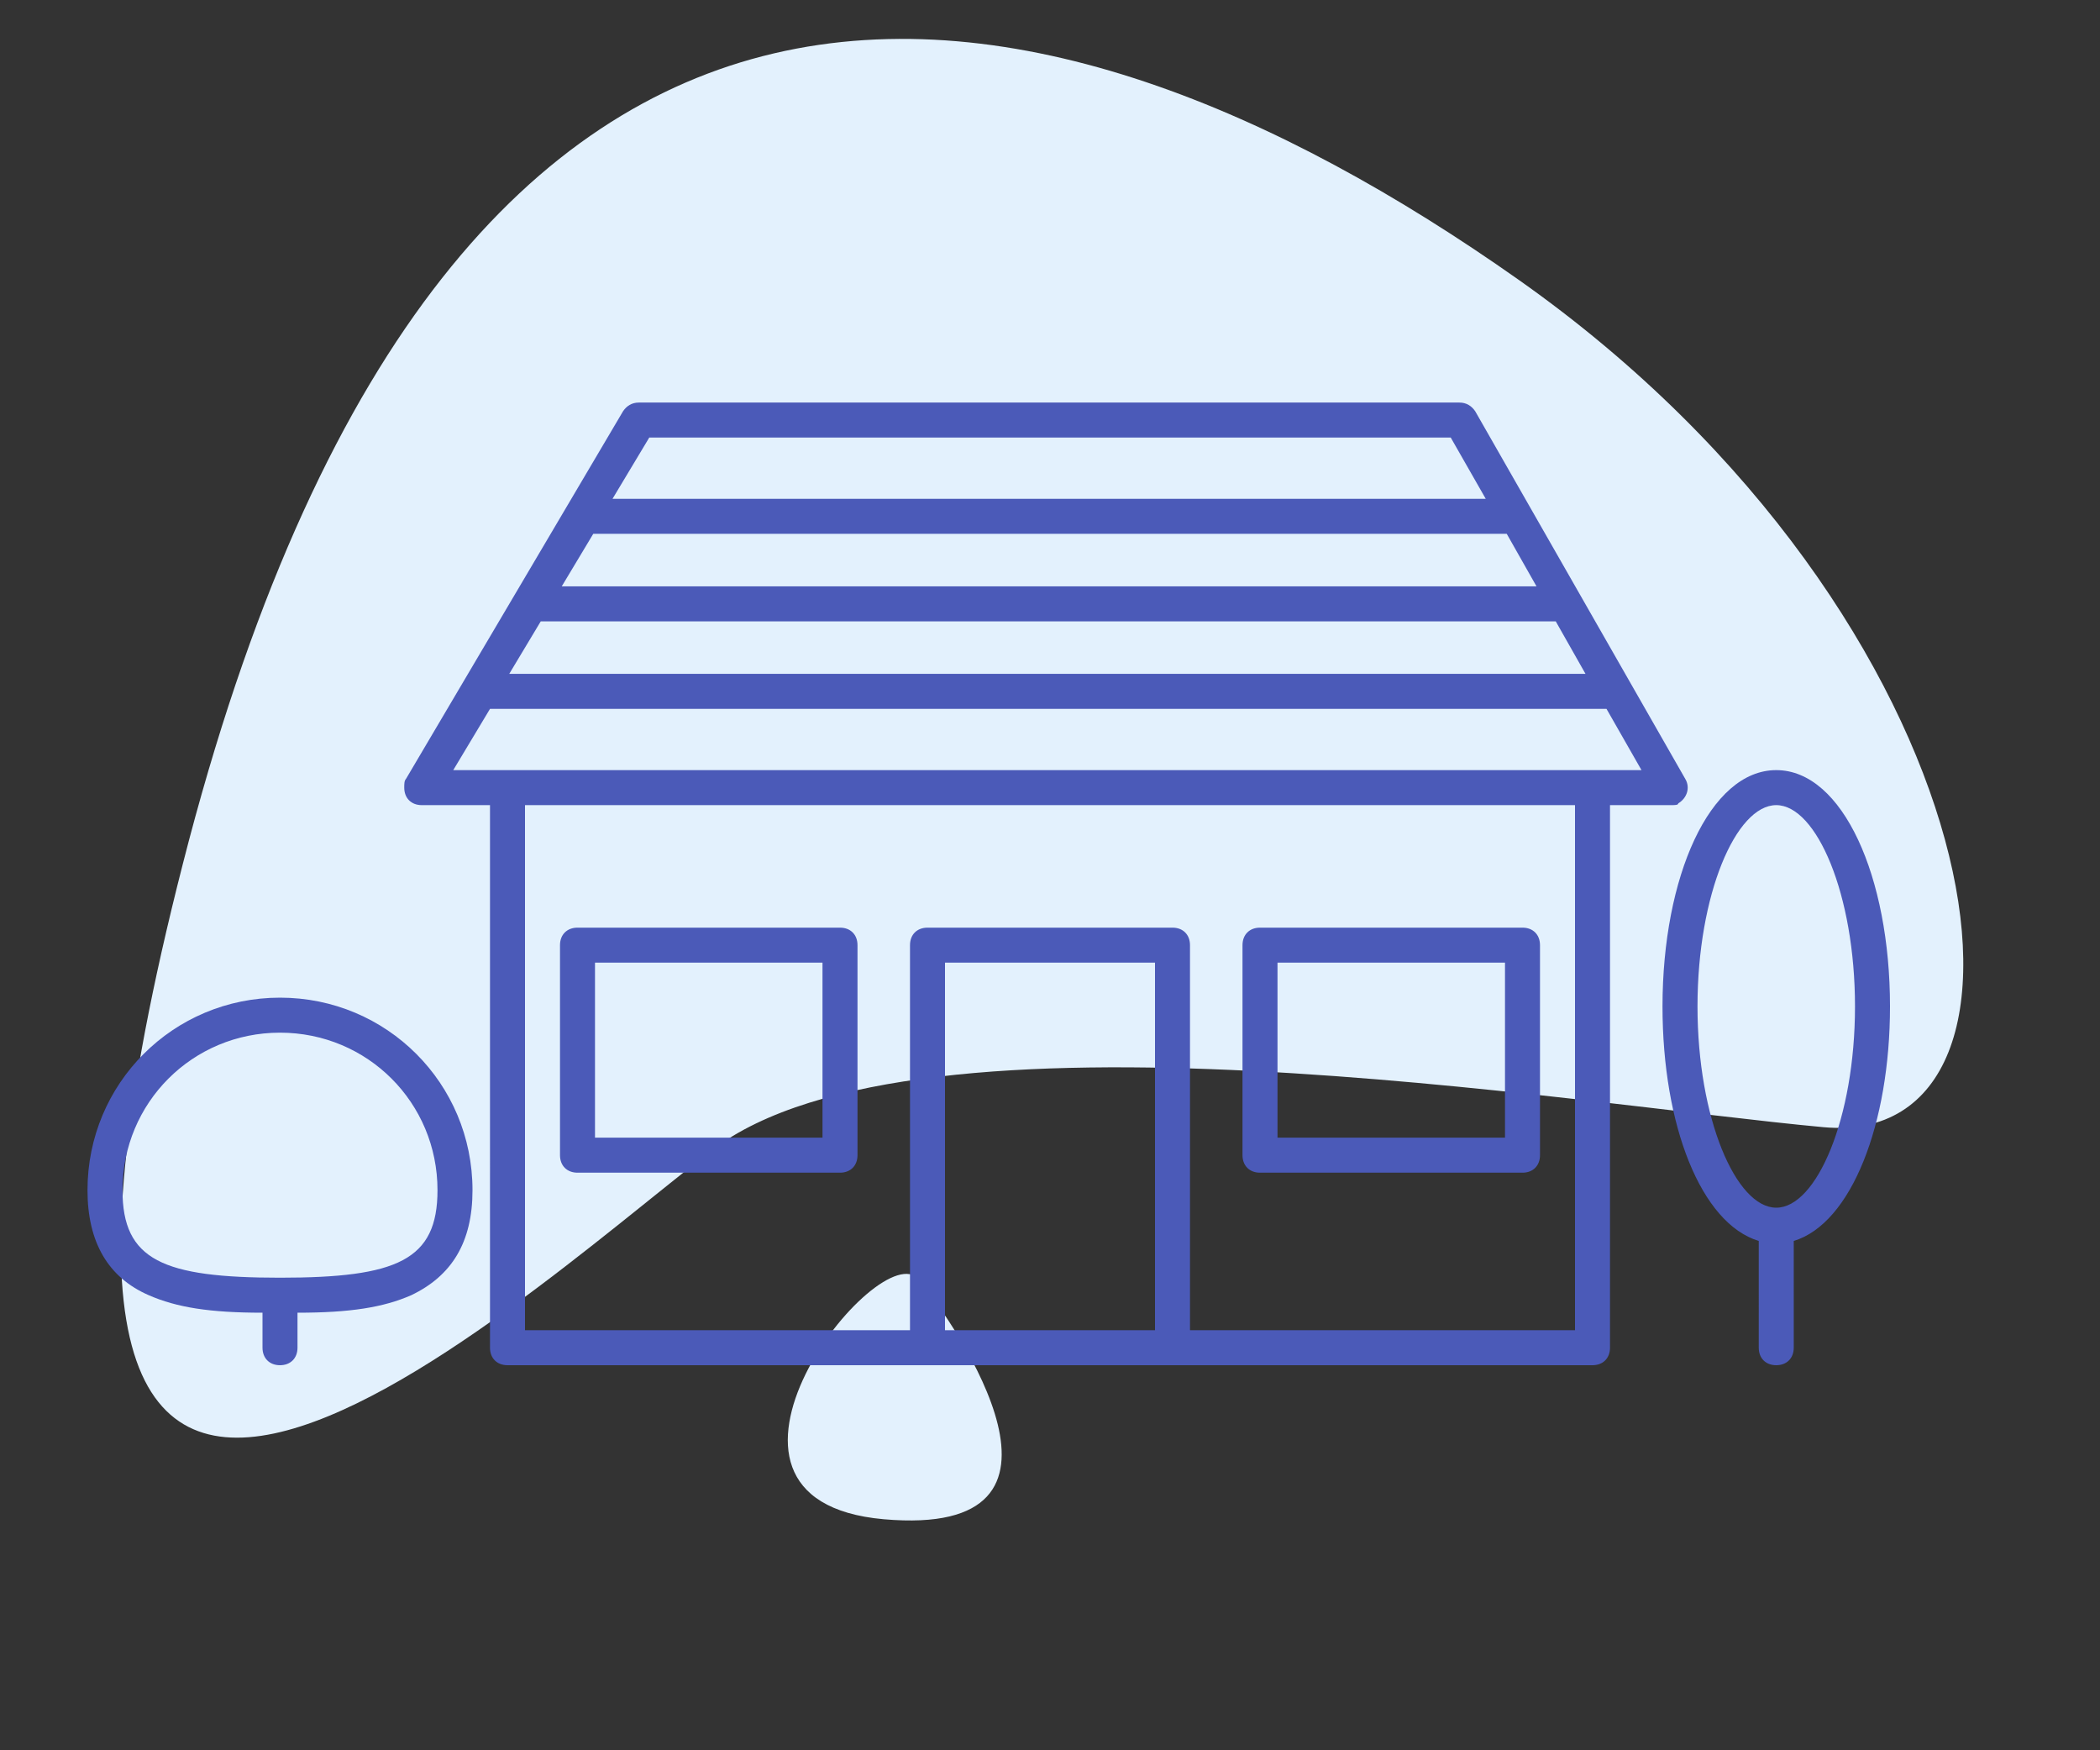 <?xml version="1.0" encoding="utf-8"?>
<!-- Generator: Adobe Illustrator 24.1.2, SVG Export Plug-In . SVG Version: 6.00 Build 0)  -->
<svg version="1.1" id="Layer_1" xmlns="http://www.w3.org/2000/svg" xmlns:xlink="http://www.w3.org/1999/xlink" x="0px" y="0px"
	 viewBox="0 0 120 100" style="enable-background:new 0 0 120 100;" xml:space="preserve">
<rect x="0" y="0" width="120" height="100" fill="#333333" stroke="none"/>
<style type="text/css">
	.st0{fill:#E3F1FD;}
	.st1{fill:#4B5AB8;}
</style>
<g>
	<path class="st0" d="M40.7,65.7c11.8-9,49.3-2.6,63.5-1.3c14.2,1.3,10.1-29-17.4-48.4s-60.7-25.8-76,32
		C-4.4,105.8,29,74.7,40.7,65.7L40.7,65.7z"/>
	<path class="st0" d="M50.5,86.8c12.5,1.1,4.2-11,2-13.7S38.1,85.7,50.5,86.8L50.5,86.8z"/>
	<g>
		<path class="st1" d="M86.1,30.5L86.1,30.5l-52.1,0c0,0-0.1,0-0.1,0l-1.8,3h55.7C87.8,33.5,86.1,30.5,86.1,30.5z M84.9,28.5l-2-3.5
			H37.1l-2.1,3.5H84.9L84.9,28.5z M88.9,35.5H31c0,0,0,0-0.1,0l-1.8,3h61.5L88.9,35.5L88.9,35.5z M91.8,40.5H28L25.9,44h67.9
			L91.8,40.5L91.8,40.5z M68,76h22V46H30v30h22V54c0-0.6,0.4-1,1-1h14c0.6,0,1,0.4,1,1V76z M92,46v31c0,0.6-0.4,1-1,1H29
			c-0.6,0-1-0.4-1-1V46h-3.9c-0.6,0-1-0.4-1-1c0-0.2,0-0.4,0.1-0.5l12.4-21c0.2-0.3,0.5-0.5,0.9-0.5h46.9c0.4,0,0.7,0.2,0.9,0.5
			l12,21c0.3,0.5,0.1,1.1-0.4,1.4C95.9,46,95.7,46,95.5,46H92z M54,55v21h12V55H54z M34,55v10h13V55H34z M33,53h15c0.6,0,1,0.4,1,1
			v12c0,0.6-0.4,1-1,1H33c-0.6,0-1-0.4-1-1V54C32,53.4,32.4,53,33,53z M73,55v10h13V55H73z M72,53h15c0.6,0,1,0.4,1,1v12
			c0,0.6-0.4,1-1,1H72c-0.6,0-1-0.4-1-1V54C71,53.4,71.4,53,72,53z"/>
		<path class="st1" d="M100.5,70.9c-3.3-1-5.5-6.6-5.5-13.4c0-7.4,2.7-13.5,6.5-13.5s6.5,6.1,6.5,13.5c0,6.7-2.2,12.4-5.5,13.4V77
			c0,0.6-0.4,1-1,1s-1-0.4-1-1V70.9z M101.5,69c2.3,0,4.5-5.1,4.5-11.5S103.8,46,101.5,46S97,51.1,97,57.5S99.2,69,101.5,69z M15,75
			c-3,0-4.9-0.3-6.5-1c-2.3-1-3.5-3-3.5-6c0-6.1,4.9-11,11-11s11,4.9,11,11c0,3-1.2,4.9-3.5,6c-1.6,0.7-3.5,1-6.5,1v2
			c0,0.6-0.4,1-1,1c-0.6,0-1-0.4-1-1V75z M16,73c6.7,0,9-1,9-5c0-5-4-9-9-9s-9,4-9,9C7,72,9.3,73,16,73z"/>
	</g>
</g>
</svg>
